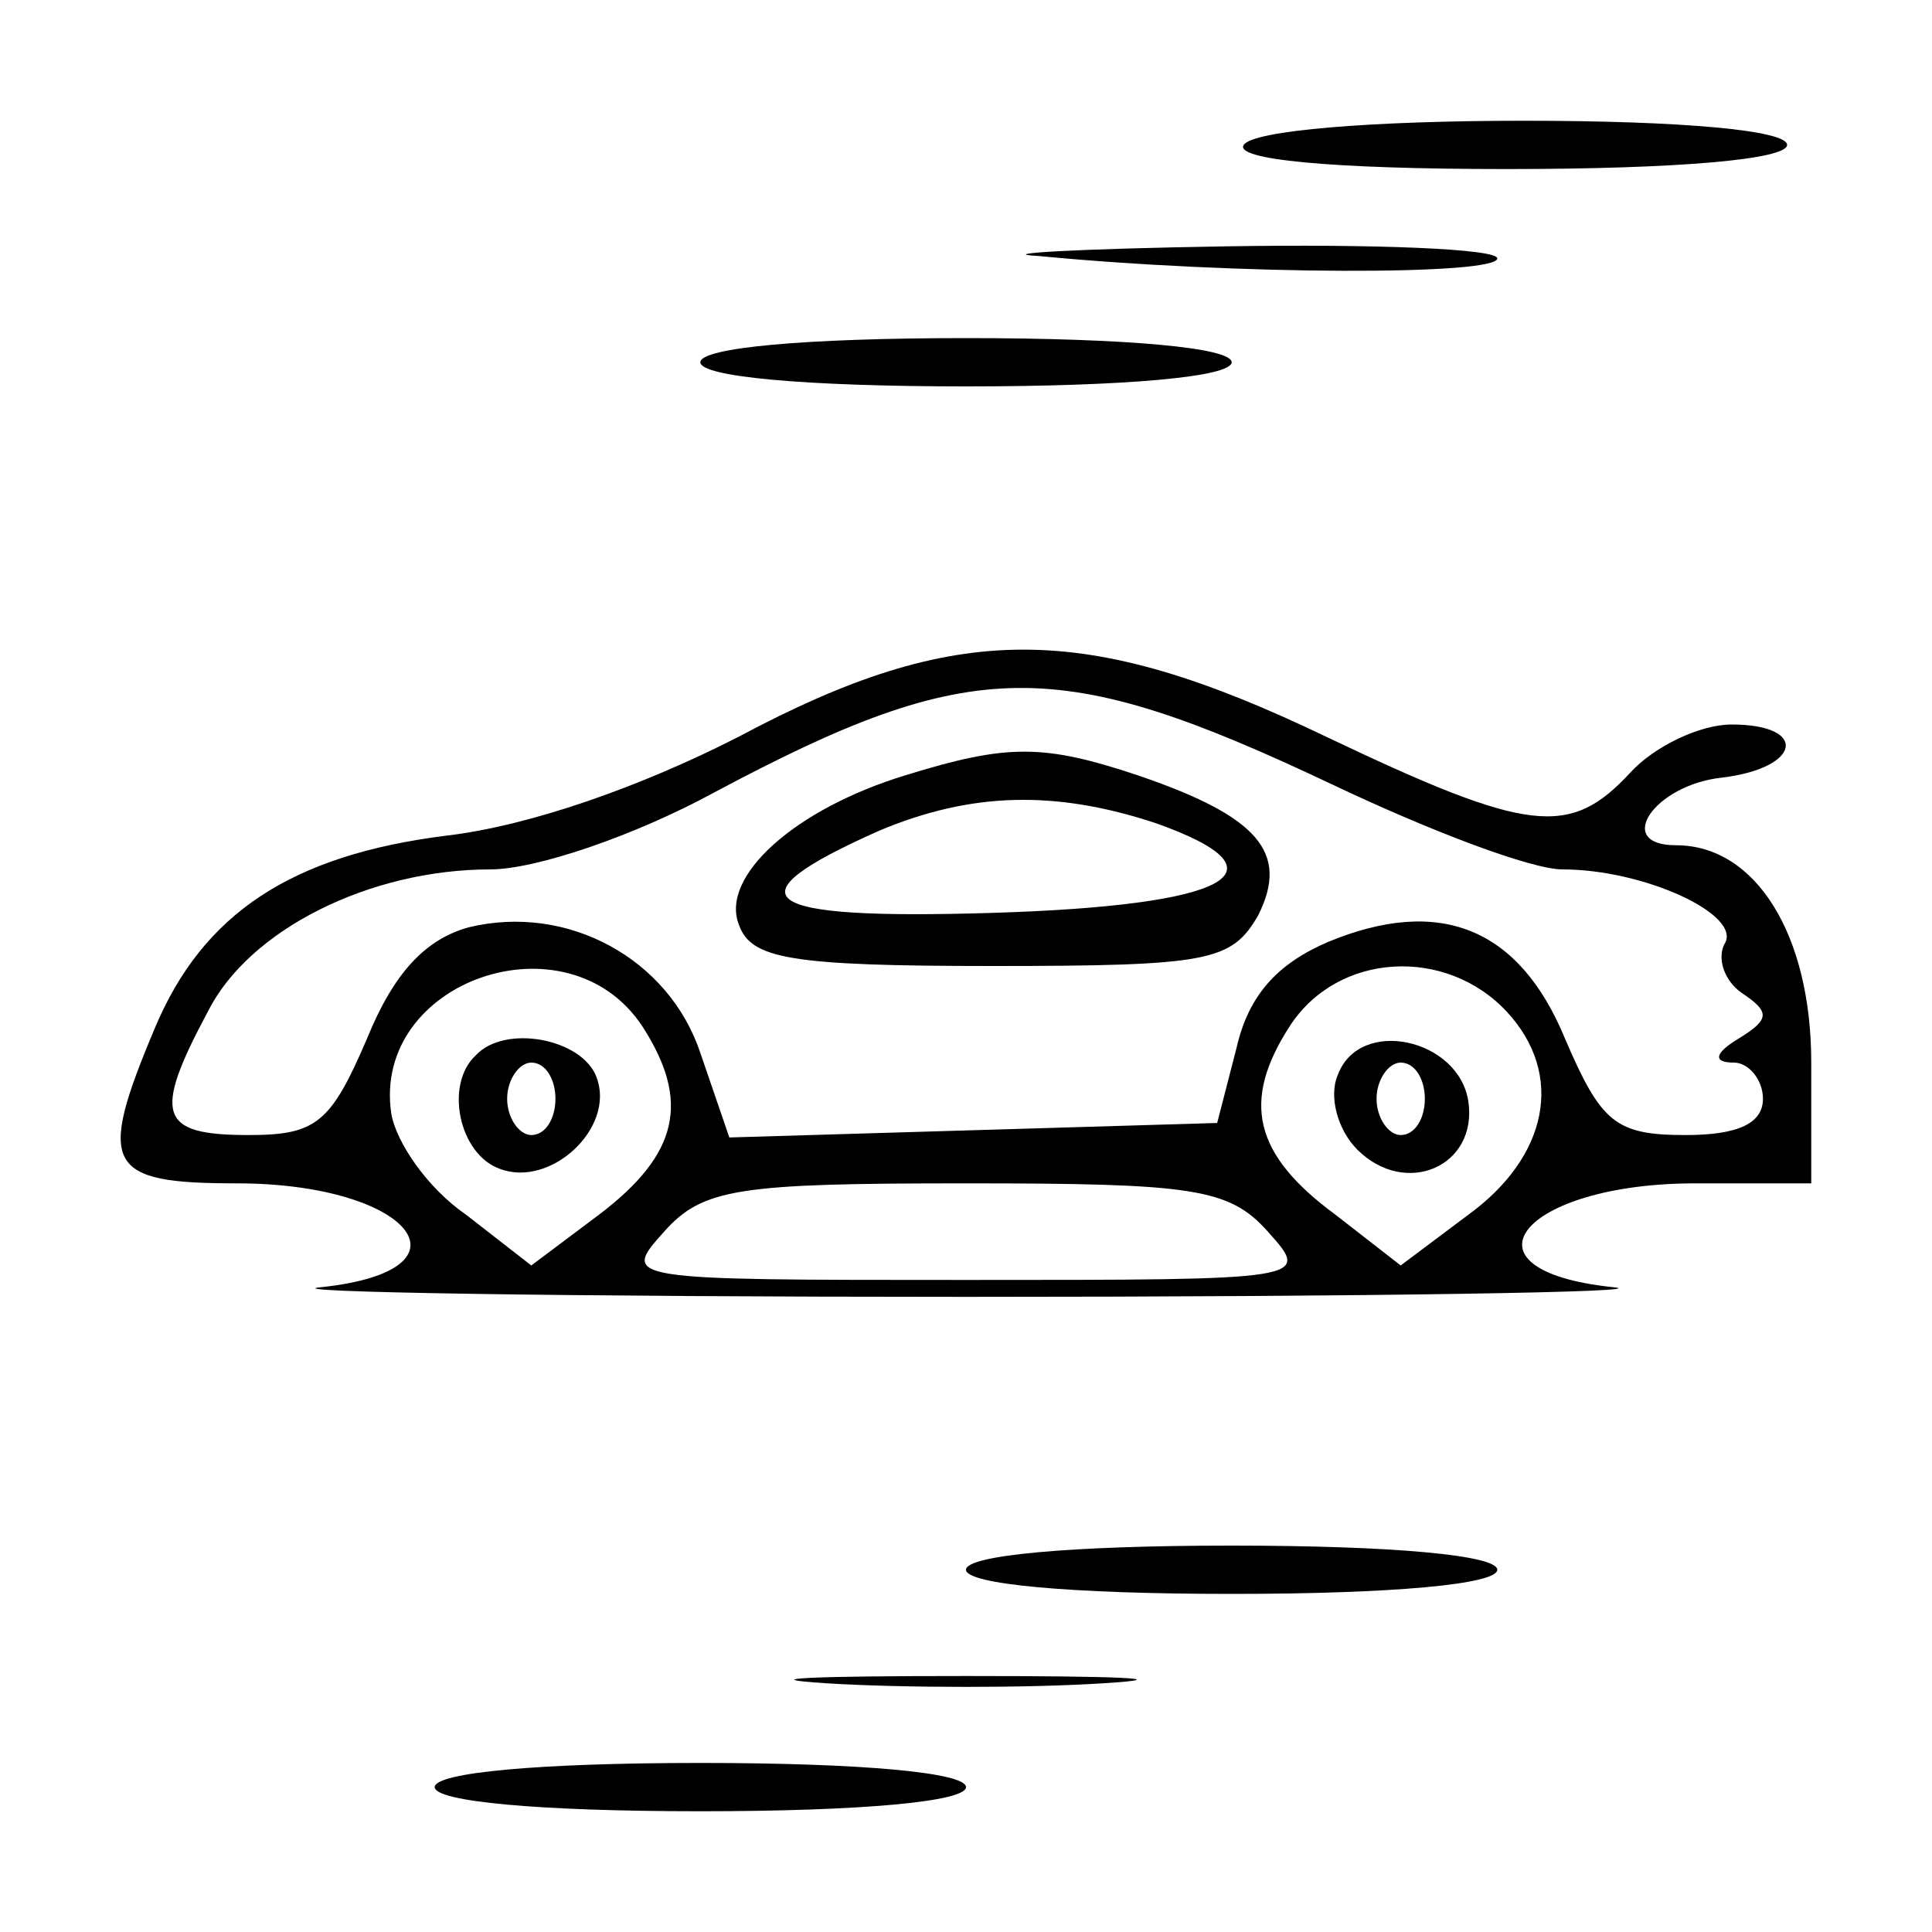 <?xml version="1.0" standalone="no"?>
<!DOCTYPE svg PUBLIC "-//W3C//DTD SVG 20010904//EN"
 "http://www.w3.org/TR/2001/REC-SVG-20010904/DTD/svg10.dtd">
<svg version="1.0" xmlns="http://www.w3.org/2000/svg"
 width="80pt" height="80pt" viewBox="0 0 80 80"
 preserveAspectRatio="xMidYMid meet">

<g transform="translate(0,80) scale(0.1,-0.1)"
fill="#000000" stroke="none">
<path d="M515 740 c-4 -6 35 -10 109 -10 71 0 116 4 116 10 0 6 -43 10 -109
10 -63 0 -112 -4 -116 -10z"/>
<path d="M430 694 c83 -8 190 -8 190 -1 0 4 -51 6 -112 5 -62 -1 -97 -3 -78
-4z"/>
<path d="M290 650 c0 -6 43 -10 110 -10 67 0 110 4 110 10 0 6 -43 10 -110 10
-67 0 -110 -4 -110 -10z"/>
<path d="M306 495 c-41 -21 -87 -37 -121 -41 -64 -8 -101 -32 -121 -80 -24
-57 -20 -64 34 -64 72 0 101 -36 35 -43 -21 -2 99 -4 267 -4 168 0 288 2 268
4 -67 7 -38 43 34 43 l48 0 0 50 c0 53 -23 90 -56 90 -26 0 -9 25 19 28 33 4
36 22 4 22 -13 0 -32 -9 -42 -20 -25 -27 -42 -25 -126 15 -100 48 -153 48
-243 0z m246 -20 c40 -19 82 -35 95 -35 34 0 75 -19 67 -31 -3 -6 0 -15 7 -20
12 -8 12 -11 -1 -19 -10 -6 -11 -10 -2 -10 6 0 12 -7 12 -15 0 -10 -10 -15
-32 -15 -29 0 -35 5 -50 40 -19 46 -52 59 -98 40 -21 -9 -33 -22 -38 -44 l-8
-31 -101 -3 -101 -3 -12 35 c-13 39 -55 62 -96 52 -18 -5 -31 -19 -42 -46 -15
-35 -21 -40 -49 -40 -37 0 -40 8 -17 51 17 34 67 59 117 59 19 0 60 14 93 32
107 57 142 57 256 3z m-286 -100 c20 -31 15 -53 -18 -78 l-28 -21 -27 21 c-16
11 -29 30 -31 42 -8 55 73 83 104 36z m358 6 c24 -26 17 -60 -16 -84 l-28 -21
-27 21 c-34 25 -39 47 -19 78 20 31 65 33 90 6z m-99 -91 c18 -20 17 -20 -125
-20 -142 0 -143 0 -125 20 16 18 31 20 125 20 94 0 109 -2 125 -20z"/>
<path d="M375 479 c-46 -14 -77 -42 -69 -62 5 -14 21 -17 105 -17 90 0 99 2
110 21 13 26 0 41 -50 58 -39 13 -54 13 -96 0z m104 -20 c56 -20 30 -34 -68
-37 -98 -3 -110 6 -47 34 38 16 73 17 115 3z"/>
<path d="M197 363 c-13 -12 -7 -41 10 -47 21 -8 48 17 40 38 -6 16 -38 22 -50
9z m33 -18 c0 -8 -4 -15 -10 -15 -5 0 -10 7 -10 15 0 8 5 15 10 15 6 0 10 -7
10 -15z"/>
<path d="M554 355 c-4 -9 0 -23 8 -31 20 -20 50 -7 46 20 -4 26 -45 35 -54 11z
m36 -10 c0 -8 -4 -15 -10 -15 -5 0 -10 7 -10 15 0 8 5 15 10 15 6 0 10 -7 10
-15z"/>
<path d="M400 150 c0 -6 43 -10 110 -10 67 0 110 4 110 10 0 6 -43 10 -110 10
-67 0 -110 -4 -110 -10z"/>
<path d="M342 103 c32 -2 84 -2 115 0 32 2 6 3 -57 3 -63 0 -89 -1 -58 -3z"/>
<path d="M180 60 c0 -6 43 -10 110 -10 67 0 110 4 110 10 0 6 -43 10 -110 10
-67 0 -110 -4 -110 -10z"/>
</g>
</svg>
